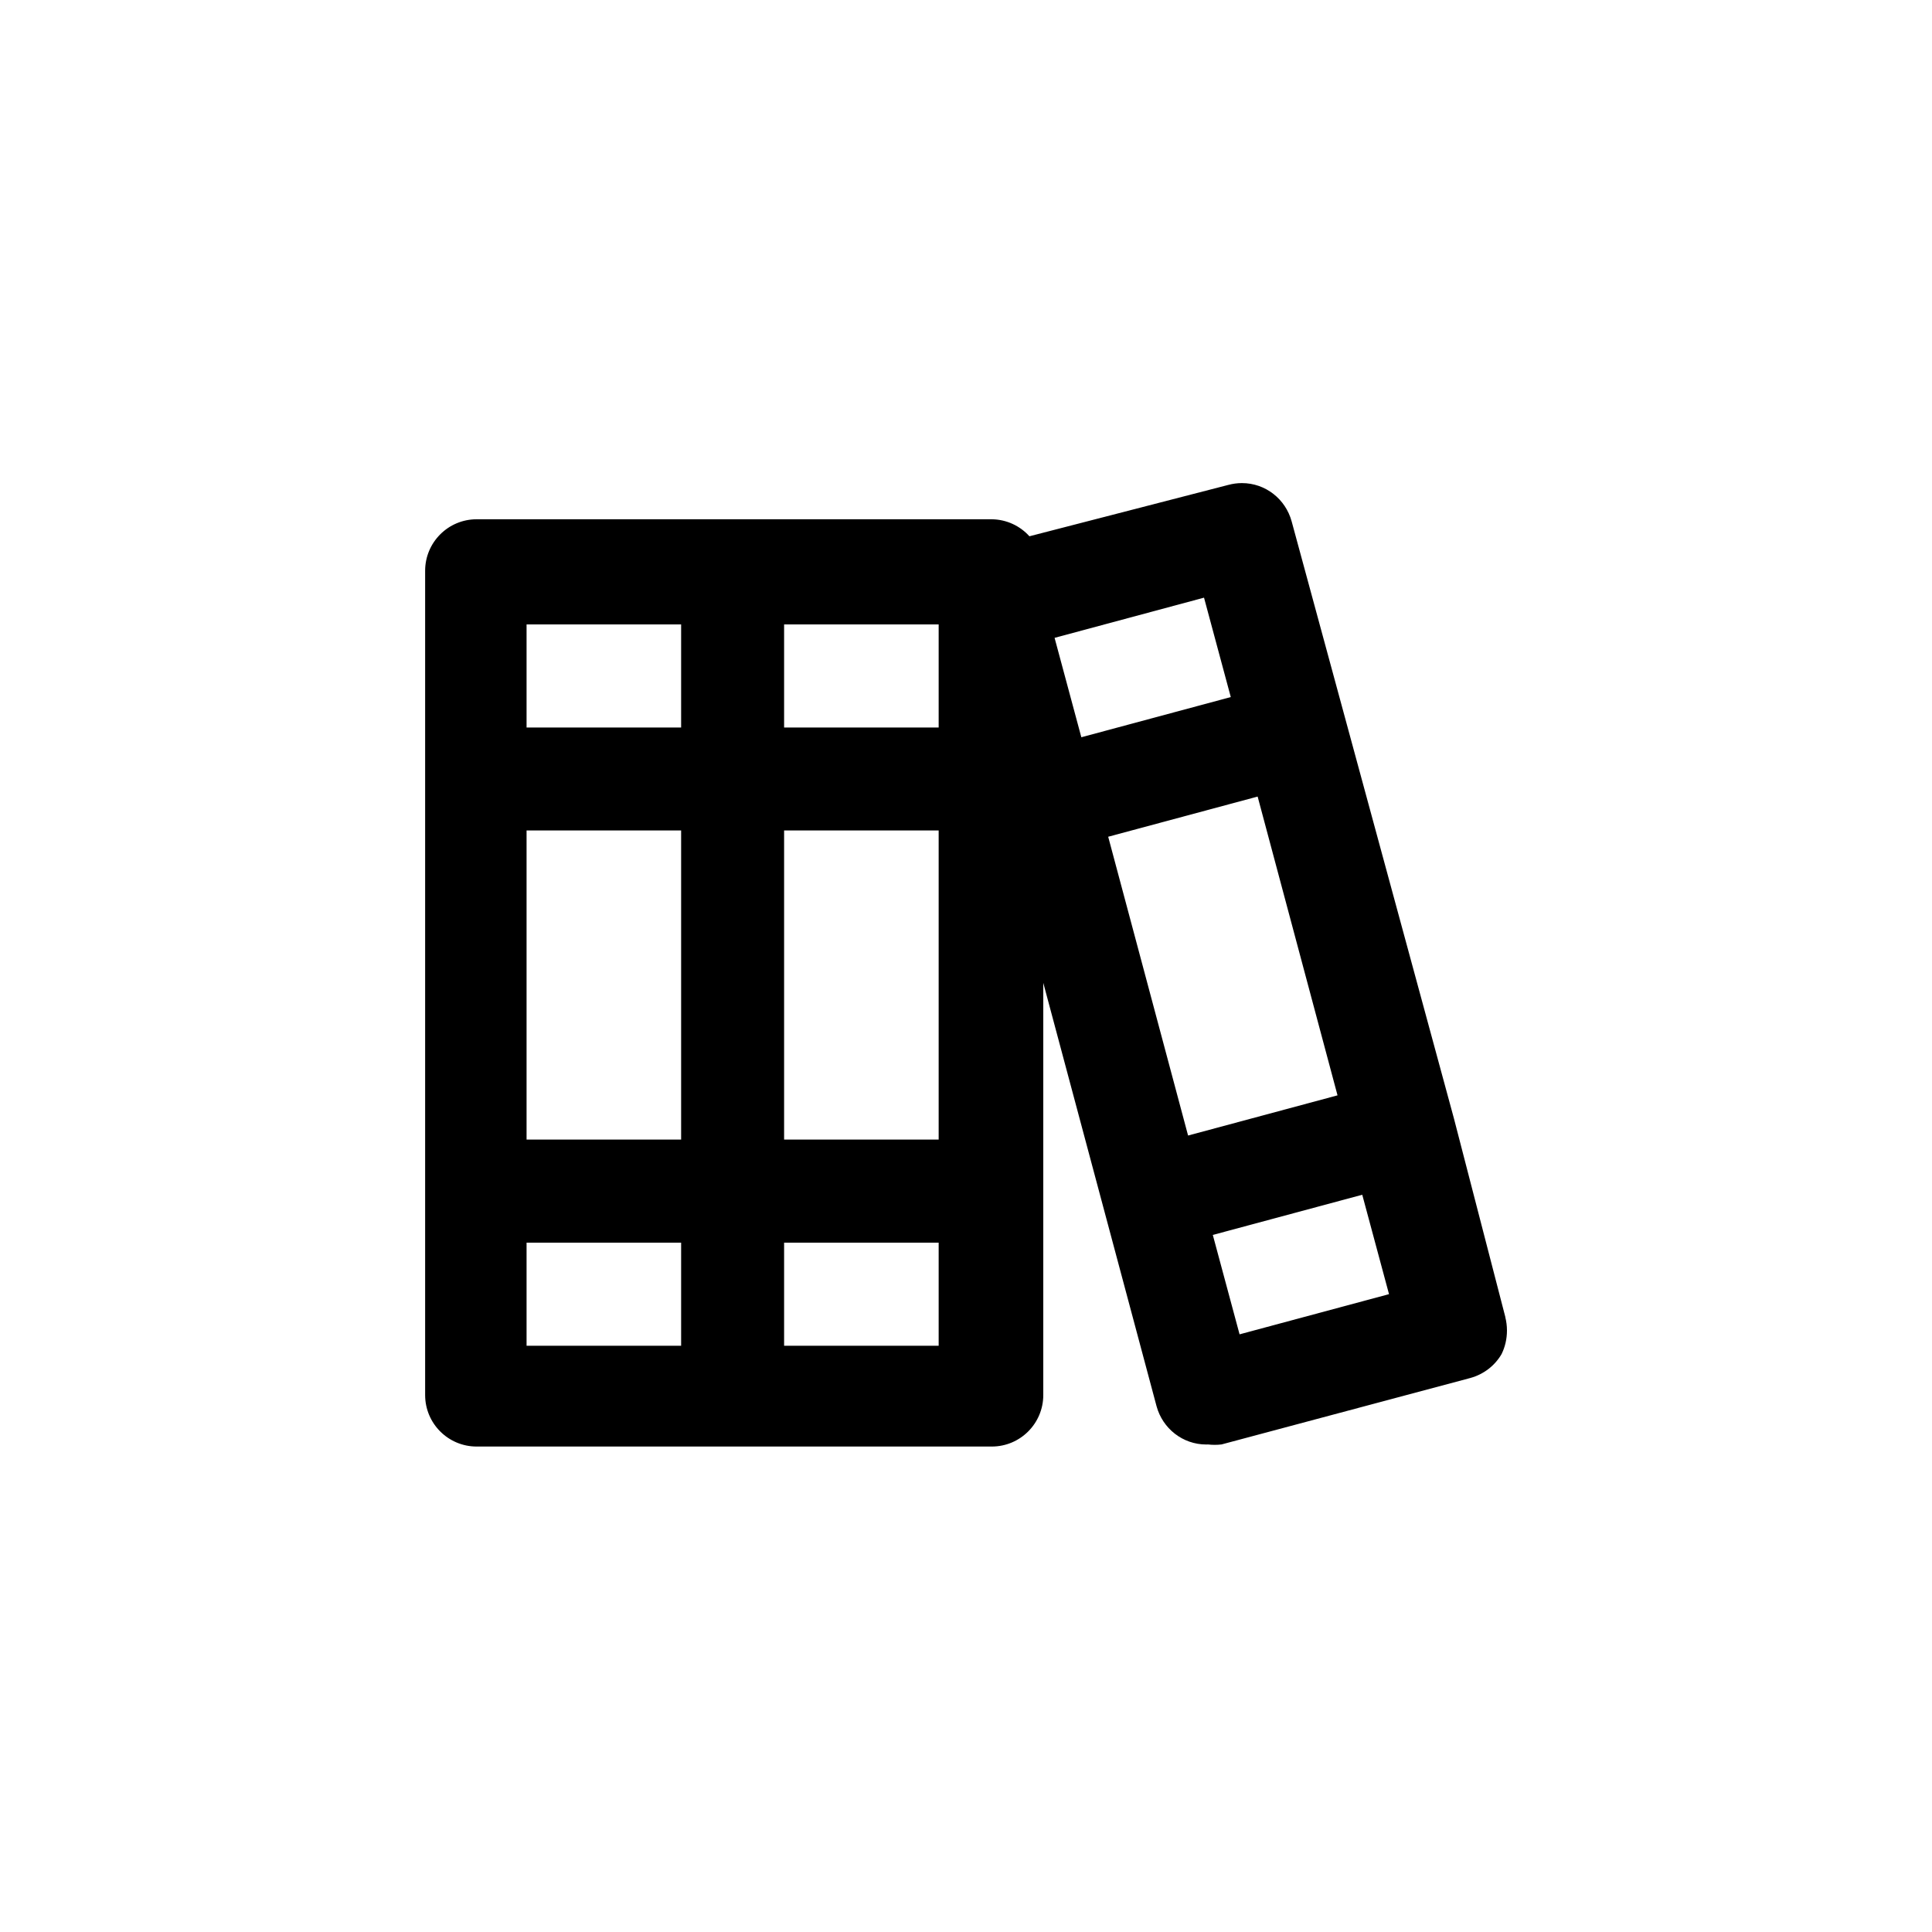 <!-- Generated by IcoMoon.io -->
<svg version="1.1" xmlns="http://www.w3.org/2000/svg" width="40" height="40" viewBox="0 0 40 40">
<title>ul-books</title>
<path d="M31.168 27.274l-1.066-4.118-3.36-12.362c-0.126-0.46-0.539-0.792-1.030-0.792-0.096 0-0.19 0.013-0.278 0.037l0.007-0.002-4.128 1.066c-0.193-0.214-0.47-0.348-0.778-0.352h-10.667c-0.589 0-1.066 0.478-1.066 1.066v0 17.066c0 0.589 0.478 1.066 1.066 1.066v0h10.666c0.589 0 1.066-0.478 1.066-1.066v0-8.534l2.346 8.768c0.126 0.458 0.539 0.79 1.030 0.79 0.013 0 0.026 0 0.038-0.001h-0.002c0.042 0.005 0.090 0.008 0.138 0.008s0.097-0.003 0.145-0.009l-0.006 0.001 5.152-1.376c0.28-0.077 0.509-0.257 0.648-0.496l0.002-0.005c0.069-0.141 0.109-0.307 0.109-0.482 0-0.098-0.013-0.193-0.036-0.283l0.002 0.008zM14.102 27.862h-3.2v-2.134h3.2zM14.102 23.594h-3.2v-6.4h3.2zM14.102 15.062h-3.2v-2.134h3.2zM19.434 27.862h-3.2v-2.134h3.2zM19.434 23.594h-3.2v-6.4h3.2zM19.434 15.062h-3.2v-2.134h3.2zM21.834 13.206l3.094-0.832 0.554 2.058-3.094 0.832zM24.598 23.51l-1.654-6.186 3.094-0.832 1.654 6.186zM25.664 27.626l-0.554-2.058 3.094-0.832 0.554 2.058z"></path>
</svg>
